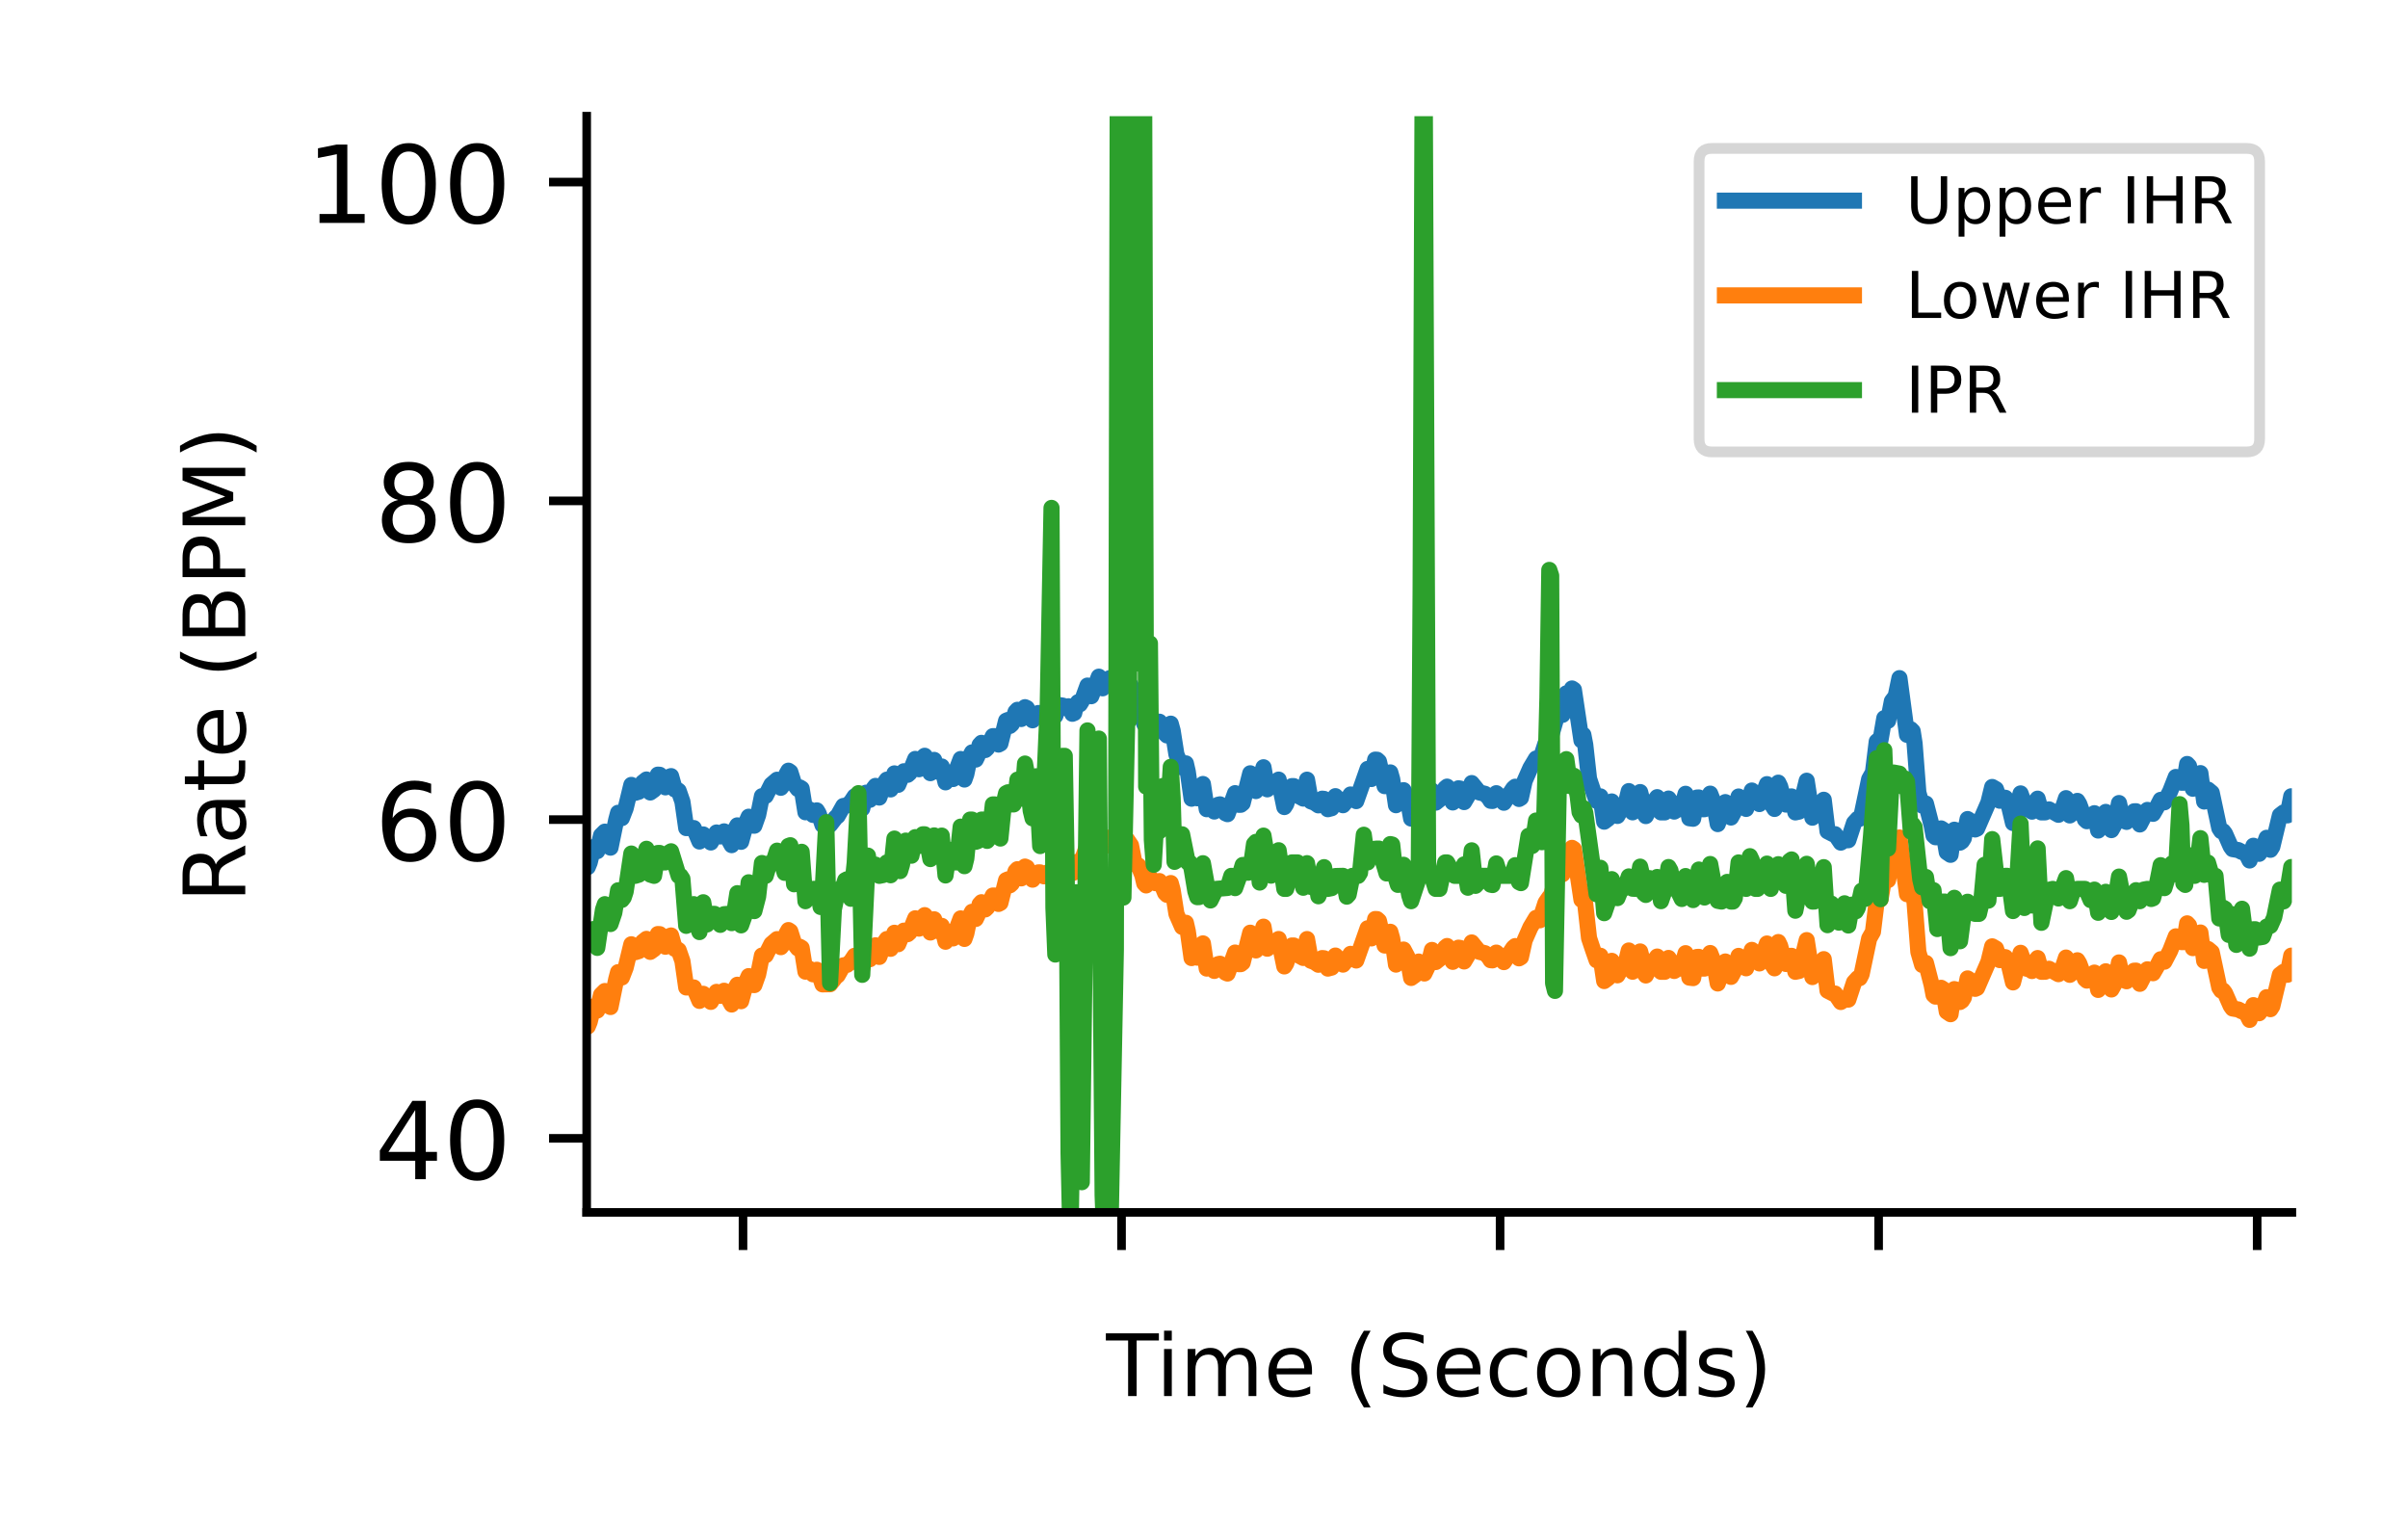<?xml version="1.0" encoding="utf-8" standalone="no"?>
<!DOCTYPE svg PUBLIC "-//W3C//DTD SVG 1.1//EN"
  "http://www.w3.org/Graphics/SVG/1.1/DTD/svg11.dtd">
<!-- Created with matplotlib (https://matplotlib.org/) -->
<svg height="141.732pt" version="1.1" viewBox="0 0 223.937 141.732" width="223.937pt" xmlns="http://www.w3.org/2000/svg" xmlns:xlink="http://www.w3.org/1999/xlink">
 <defs>
  <style type="text/css">*{stroke-linecap:butt;stroke-linejoin:round;}</style>
 </defs>
 <g id="figure_1">
  <g id="patch_1">
   <path d="M 0 141.732 
L 223.937 141.732 
L 223.937 0 
L 0 0 
z
" style="fill:#ffffff;"/>
  </g>
  <g id="axes_1">
   <g id="patch_2">
    <path d="M 54.56 112.732 
L 213.137 112.732 
L 213.137 10.8 
L 54.56 10.8 
z
" style="fill:#ffffff;"/>
   </g>
   <g id="matplotlib.axis_1">
    <g id="xtick_1">
     <g id="line2d_1">
      <defs>
       <path d="M 0 0 
L 0 3.5 
" id="ma3113c65f6" style="stroke:#000000;stroke-width:0.8;"/>
      </defs>
      <g>
       <use style="stroke:#000000;stroke-width:0.8;" x="69.097" xlink:href="#ma3113c65f6" y="112.732"/>
      </g>
     </g>
    </g>
    <g id="xtick_2">
     <g id="line2d_2">
      <g>
       <use style="stroke:#000000;stroke-width:0.8;" x="104.3" xlink:href="#ma3113c65f6" y="112.732"/>
      </g>
     </g>
    </g>
    <g id="xtick_3">
     <g id="line2d_3">
      <g>
       <use style="stroke:#000000;stroke-width:0.8;" x="139.504" xlink:href="#ma3113c65f6" y="112.732"/>
      </g>
     </g>
    </g>
    <g id="xtick_4">
     <g id="line2d_4">
      <g>
       <use style="stroke:#000000;stroke-width:0.8;" x="174.707" xlink:href="#ma3113c65f6" y="112.732"/>
      </g>
     </g>
    </g>
    <g id="xtick_5">
     <g id="line2d_5">
      <g>
       <use style="stroke:#000000;stroke-width:0.8;" x="209.91" xlink:href="#ma3113c65f6" y="112.732"/>
      </g>
     </g>
    </g>
    <g id="text_1">
     <!-- Time (Seconds) -->
     <g transform="translate(102.864 129.811)scale(0.08 -0.08)">
      <defs>
       <path d="M -0.297 72.906 
L 61.375 72.906 
L 61.375 64.594 
L 35.5 64.594 
L 35.5 0 
L 25.594 0 
L 25.594 64.594 
L -0.297 64.594 
z
" id="DejaVuSans-84"/>
       <path d="M 9.422 54.688 
L 18.406 54.688 
L 18.406 0 
L 9.422 0 
z
M 9.422 75.984 
L 18.406 75.984 
L 18.406 64.594 
L 9.422 64.594 
z
" id="DejaVuSans-105"/>
       <path d="M 52 44.188 
Q 55.375 50.25 60.062 53.125 
Q 64.75 56 71.094 56 
Q 79.641 56 84.281 50.016 
Q 88.922 44.047 88.922 33.016 
L 88.922 0 
L 79.891 0 
L 79.891 32.719 
Q 79.891 40.578 77.094 44.375 
Q 74.312 48.188 68.609 48.188 
Q 61.625 48.188 57.562 43.547 
Q 53.516 38.922 53.516 30.906 
L 53.516 0 
L 44.484 0 
L 44.484 32.719 
Q 44.484 40.625 41.703 44.406 
Q 38.922 48.188 33.109 48.188 
Q 26.219 48.188 22.156 43.531 
Q 18.109 38.875 18.109 30.906 
L 18.109 0 
L 9.078 0 
L 9.078 54.688 
L 18.109 54.688 
L 18.109 46.188 
Q 21.188 51.219 25.484 53.609 
Q 29.781 56 35.688 56 
Q 41.656 56 45.828 52.969 
Q 50 49.953 52 44.188 
z
" id="DejaVuSans-109"/>
       <path d="M 56.203 29.594 
L 56.203 25.203 
L 14.891 25.203 
Q 15.484 15.922 20.484 11.062 
Q 25.484 6.203 34.422 6.203 
Q 39.594 6.203 44.453 7.469 
Q 49.312 8.734 54.109 11.281 
L 54.109 2.781 
Q 49.266 0.734 44.188 -0.344 
Q 39.109 -1.422 33.891 -1.422 
Q 20.797 -1.422 13.156 6.188 
Q 5.516 13.812 5.516 26.812 
Q 5.516 40.234 12.766 48.109 
Q 20.016 56 32.328 56 
Q 43.359 56 49.781 48.891 
Q 56.203 41.797 56.203 29.594 
z
M 47.219 32.234 
Q 47.125 39.594 43.094 43.984 
Q 39.062 48.391 32.422 48.391 
Q 24.906 48.391 20.391 44.141 
Q 15.875 39.891 15.188 32.172 
z
" id="DejaVuSans-101"/>
       <path id="DejaVuSans-32"/>
       <path d="M 31 75.875 
Q 24.469 64.656 21.281 53.656 
Q 18.109 42.672 18.109 31.391 
Q 18.109 20.125 21.312 9.062 
Q 24.516 -2 31 -13.188 
L 23.188 -13.188 
Q 15.875 -1.703 12.234 9.375 
Q 8.594 20.453 8.594 31.391 
Q 8.594 42.281 12.203 53.312 
Q 15.828 64.359 23.188 75.875 
z
" id="DejaVuSans-40"/>
       <path d="M 53.516 70.516 
L 53.516 60.891 
Q 47.906 63.578 42.922 64.891 
Q 37.938 66.219 33.297 66.219 
Q 25.25 66.219 20.875 63.094 
Q 16.5 59.969 16.5 54.203 
Q 16.5 49.359 19.406 46.891 
Q 22.312 44.438 30.422 42.922 
L 36.375 41.703 
Q 47.406 39.594 52.656 34.297 
Q 57.906 29 57.906 20.125 
Q 57.906 9.516 50.797 4.047 
Q 43.703 -1.422 29.984 -1.422 
Q 24.812 -1.422 18.969 -0.25 
Q 13.141 0.922 6.891 3.219 
L 6.891 13.375 
Q 12.891 10.016 18.656 8.297 
Q 24.422 6.594 29.984 6.594 
Q 38.422 6.594 43.016 9.906 
Q 47.609 13.234 47.609 19.391 
Q 47.609 24.75 44.312 27.781 
Q 41.016 30.812 33.5 32.328 
L 27.484 33.5 
Q 16.453 35.688 11.516 40.375 
Q 6.594 45.062 6.594 53.422 
Q 6.594 63.094 13.406 68.656 
Q 20.219 74.219 32.172 74.219 
Q 37.312 74.219 42.625 73.281 
Q 47.953 72.359 53.516 70.516 
z
" id="DejaVuSans-83"/>
       <path d="M 48.781 52.594 
L 48.781 44.188 
Q 44.969 46.297 41.141 47.344 
Q 37.312 48.391 33.406 48.391 
Q 24.656 48.391 19.812 42.844 
Q 14.984 37.312 14.984 27.297 
Q 14.984 17.281 19.812 11.734 
Q 24.656 6.203 33.406 6.203 
Q 37.312 6.203 41.141 7.25 
Q 44.969 8.297 48.781 10.406 
L 48.781 2.094 
Q 45.016 0.344 40.984 -0.531 
Q 36.969 -1.422 32.422 -1.422 
Q 20.062 -1.422 12.781 6.344 
Q 5.516 14.109 5.516 27.297 
Q 5.516 40.672 12.859 48.328 
Q 20.219 56 33.016 56 
Q 37.156 56 41.109 55.141 
Q 45.062 54.297 48.781 52.594 
z
" id="DejaVuSans-99"/>
       <path d="M 30.609 48.391 
Q 23.391 48.391 19.188 42.75 
Q 14.984 37.109 14.984 27.297 
Q 14.984 17.484 19.156 11.844 
Q 23.344 6.203 30.609 6.203 
Q 37.797 6.203 41.984 11.859 
Q 46.188 17.531 46.188 27.297 
Q 46.188 37.016 41.984 42.703 
Q 37.797 48.391 30.609 48.391 
z
M 30.609 56 
Q 42.328 56 49.016 48.375 
Q 55.719 40.766 55.719 27.297 
Q 55.719 13.875 49.016 6.219 
Q 42.328 -1.422 30.609 -1.422 
Q 18.844 -1.422 12.172 6.219 
Q 5.516 13.875 5.516 27.297 
Q 5.516 40.766 12.172 48.375 
Q 18.844 56 30.609 56 
z
" id="DejaVuSans-111"/>
       <path d="M 54.891 33.016 
L 54.891 0 
L 45.906 0 
L 45.906 32.719 
Q 45.906 40.484 42.875 44.328 
Q 39.844 48.188 33.797 48.188 
Q 26.516 48.188 22.312 43.547 
Q 18.109 38.922 18.109 30.906 
L 18.109 0 
L 9.078 0 
L 9.078 54.688 
L 18.109 54.688 
L 18.109 46.188 
Q 21.344 51.125 25.703 53.562 
Q 30.078 56 35.797 56 
Q 45.219 56 50.047 50.172 
Q 54.891 44.344 54.891 33.016 
z
" id="DejaVuSans-110"/>
       <path d="M 45.406 46.391 
L 45.406 75.984 
L 54.391 75.984 
L 54.391 0 
L 45.406 0 
L 45.406 8.203 
Q 42.578 3.328 38.25 0.953 
Q 33.938 -1.422 27.875 -1.422 
Q 17.969 -1.422 11.734 6.484 
Q 5.516 14.406 5.516 27.297 
Q 5.516 40.188 11.734 48.094 
Q 17.969 56 27.875 56 
Q 33.938 56 38.25 53.625 
Q 42.578 51.266 45.406 46.391 
z
M 14.797 27.297 
Q 14.797 17.391 18.875 11.75 
Q 22.953 6.109 30.078 6.109 
Q 37.203 6.109 41.297 11.75 
Q 45.406 17.391 45.406 27.297 
Q 45.406 37.203 41.297 42.844 
Q 37.203 48.484 30.078 48.484 
Q 22.953 48.484 18.875 42.844 
Q 14.797 37.203 14.797 27.297 
z
" id="DejaVuSans-100"/>
       <path d="M 44.281 53.078 
L 44.281 44.578 
Q 40.484 46.531 36.375 47.5 
Q 32.281 48.484 27.875 48.484 
Q 21.188 48.484 17.844 46.438 
Q 14.5 44.391 14.5 40.281 
Q 14.5 37.156 16.891 35.375 
Q 19.281 33.594 26.516 31.984 
L 29.594 31.297 
Q 39.156 29.25 43.188 25.516 
Q 47.219 21.781 47.219 15.094 
Q 47.219 7.469 41.188 3.016 
Q 35.156 -1.422 24.609 -1.422 
Q 20.219 -1.422 15.453 -0.562 
Q 10.688 0.297 5.422 2 
L 5.422 11.281 
Q 10.406 8.688 15.234 7.391 
Q 20.062 6.109 24.812 6.109 
Q 31.156 6.109 34.562 8.281 
Q 37.984 10.453 37.984 14.406 
Q 37.984 18.062 35.516 20.016 
Q 33.062 21.969 24.703 23.781 
L 21.578 24.516 
Q 13.234 26.266 9.516 29.906 
Q 5.812 33.547 5.812 39.891 
Q 5.812 47.609 11.281 51.797 
Q 16.75 56 26.812 56 
Q 31.781 56 36.172 55.266 
Q 40.578 54.547 44.281 53.078 
z
" id="DejaVuSans-115"/>
       <path d="M 8.016 75.875 
L 15.828 75.875 
Q 23.141 64.359 26.781 53.312 
Q 30.422 42.281 30.422 31.391 
Q 30.422 20.453 26.781 9.375 
Q 23.141 -1.703 15.828 -13.188 
L 8.016 -13.188 
Q 14.5 -2 17.703 9.062 
Q 20.906 20.125 20.906 31.391 
Q 20.906 42.672 17.703 53.656 
Q 14.5 64.656 8.016 75.875 
z
" id="DejaVuSans-41"/>
      </defs>
      <use xlink:href="#DejaVuSans-84"/>
      <use x="57.959" xlink:href="#DejaVuSans-105"/>
      <use x="85.742" xlink:href="#DejaVuSans-109"/>
      <use x="183.154" xlink:href="#DejaVuSans-101"/>
      <use x="244.678" xlink:href="#DejaVuSans-32"/>
      <use x="276.465" xlink:href="#DejaVuSans-40"/>
      <use x="315.479" xlink:href="#DejaVuSans-83"/>
      <use x="378.955" xlink:href="#DejaVuSans-101"/>
      <use x="440.479" xlink:href="#DejaVuSans-99"/>
      <use x="495.459" xlink:href="#DejaVuSans-111"/>
      <use x="556.641" xlink:href="#DejaVuSans-110"/>
      <use x="620.02" xlink:href="#DejaVuSans-100"/>
      <use x="683.496" xlink:href="#DejaVuSans-115"/>
      <use x="735.596" xlink:href="#DejaVuSans-41"/>
     </g>
    </g>
   </g>
   <g id="matplotlib.axis_2">
    <g id="ytick_1">
     <g id="line2d_6">
      <defs>
       <path d="M 0 0 
L -3.5 0 
" id="mdcad3c0d2d" style="stroke:#000000;stroke-width:0.8;"/>
      </defs>
      <g>
       <use style="stroke:#000000;stroke-width:0.8;" x="54.56" xlink:href="#mdcad3c0d2d" y="105.849"/>
      </g>
     </g>
     <g id="text_2">
      <!-- 40 -->
      <g transform="translate(34.835 109.648)scale(0.1 -0.1)">
       <defs>
        <path d="M 37.797 64.312 
L 12.891 25.391 
L 37.797 25.391 
z
M 35.203 72.906 
L 47.609 72.906 
L 47.609 25.391 
L 58.016 25.391 
L 58.016 17.188 
L 47.609 17.188 
L 47.609 0 
L 37.797 0 
L 37.797 17.188 
L 4.891 17.188 
L 4.891 26.703 
z
" id="DejaVuSans-52"/>
        <path d="M 31.781 66.406 
Q 24.172 66.406 20.328 58.906 
Q 16.5 51.422 16.5 36.375 
Q 16.5 21.391 20.328 13.891 
Q 24.172 6.391 31.781 6.391 
Q 39.453 6.391 43.281 13.891 
Q 47.125 21.391 47.125 36.375 
Q 47.125 51.422 43.281 58.906 
Q 39.453 66.406 31.781 66.406 
z
M 31.781 74.219 
Q 44.047 74.219 50.516 64.516 
Q 56.984 54.828 56.984 36.375 
Q 56.984 17.969 50.516 8.266 
Q 44.047 -1.422 31.781 -1.422 
Q 19.531 -1.422 13.062 8.266 
Q 6.594 17.969 6.594 36.375 
Q 6.594 54.828 13.062 64.516 
Q 19.531 74.219 31.781 74.219 
z
" id="DejaVuSans-48"/>
       </defs>
       <use xlink:href="#DejaVuSans-52"/>
       <use x="63.623" xlink:href="#DejaVuSans-48"/>
      </g>
     </g>
    </g>
    <g id="ytick_2">
     <g id="line2d_7">
      <g>
       <use style="stroke:#000000;stroke-width:0.8;" x="54.56" xlink:href="#mdcad3c0d2d" y="76.209"/>
      </g>
     </g>
     <g id="text_3">
      <!-- 60 -->
      <g transform="translate(34.835 80.009)scale(0.1 -0.1)">
       <defs>
        <path d="M 33.016 40.375 
Q 26.375 40.375 22.484 35.828 
Q 18.609 31.297 18.609 23.391 
Q 18.609 15.531 22.484 10.953 
Q 26.375 6.391 33.016 6.391 
Q 39.656 6.391 43.531 10.953 
Q 47.406 15.531 47.406 23.391 
Q 47.406 31.297 43.531 35.828 
Q 39.656 40.375 33.016 40.375 
z
M 52.594 71.297 
L 52.594 62.312 
Q 48.875 64.062 45.094 64.984 
Q 41.312 65.922 37.594 65.922 
Q 27.828 65.922 22.672 59.328 
Q 17.531 52.734 16.797 39.406 
Q 19.672 43.656 24.016 45.922 
Q 28.375 48.188 33.594 48.188 
Q 44.578 48.188 50.953 41.516 
Q 57.328 34.859 57.328 23.391 
Q 57.328 12.156 50.688 5.359 
Q 44.047 -1.422 33.016 -1.422 
Q 20.359 -1.422 13.672 8.266 
Q 6.984 17.969 6.984 36.375 
Q 6.984 53.656 15.188 63.938 
Q 23.391 74.219 37.203 74.219 
Q 40.922 74.219 44.703 73.484 
Q 48.484 72.75 52.594 71.297 
z
" id="DejaVuSans-54"/>
       </defs>
       <use xlink:href="#DejaVuSans-54"/>
       <use x="63.623" xlink:href="#DejaVuSans-48"/>
      </g>
     </g>
    </g>
    <g id="ytick_3">
     <g id="line2d_8">
      <g>
       <use style="stroke:#000000;stroke-width:0.8;" x="54.56" xlink:href="#mdcad3c0d2d" y="46.57"/>
      </g>
     </g>
     <g id="text_4">
      <!-- 80 -->
      <g transform="translate(34.835 50.369)scale(0.1 -0.1)">
       <defs>
        <path d="M 31.781 34.625 
Q 24.75 34.625 20.719 30.859 
Q 16.703 27.094 16.703 20.516 
Q 16.703 13.922 20.719 10.156 
Q 24.75 6.391 31.781 6.391 
Q 38.812 6.391 42.859 10.172 
Q 46.922 13.969 46.922 20.516 
Q 46.922 27.094 42.891 30.859 
Q 38.875 34.625 31.781 34.625 
z
M 21.922 38.812 
Q 15.578 40.375 12.031 44.719 
Q 8.5 49.078 8.5 55.328 
Q 8.5 64.062 14.719 69.141 
Q 20.953 74.219 31.781 74.219 
Q 42.672 74.219 48.875 69.141 
Q 55.078 64.062 55.078 55.328 
Q 55.078 49.078 51.531 44.719 
Q 48 40.375 41.703 38.812 
Q 48.828 37.156 52.797 32.312 
Q 56.781 27.484 56.781 20.516 
Q 56.781 9.906 50.312 4.234 
Q 43.844 -1.422 31.781 -1.422 
Q 19.734 -1.422 13.25 4.234 
Q 6.781 9.906 6.781 20.516 
Q 6.781 27.484 10.781 32.312 
Q 14.797 37.156 21.922 38.812 
z
M 18.312 54.391 
Q 18.312 48.734 21.844 45.562 
Q 25.391 42.391 31.781 42.391 
Q 38.141 42.391 41.719 45.562 
Q 45.312 48.734 45.312 54.391 
Q 45.312 60.062 41.719 63.234 
Q 38.141 66.406 31.781 66.406 
Q 25.391 66.406 21.844 63.234 
Q 18.312 60.062 18.312 54.391 
z
" id="DejaVuSans-56"/>
       </defs>
       <use xlink:href="#DejaVuSans-56"/>
       <use x="63.623" xlink:href="#DejaVuSans-48"/>
      </g>
     </g>
    </g>
    <g id="ytick_4">
     <g id="line2d_9">
      <g>
       <use style="stroke:#000000;stroke-width:0.8;" x="54.56" xlink:href="#mdcad3c0d2d" y="16.93"/>
      </g>
     </g>
     <g id="text_5">
      <!-- 100 -->
      <g transform="translate(28.473 20.73)scale(0.1 -0.1)">
       <defs>
        <path d="M 12.406 8.297 
L 28.516 8.297 
L 28.516 63.922 
L 10.984 60.406 
L 10.984 69.391 
L 28.422 72.906 
L 38.281 72.906 
L 38.281 8.297 
L 54.391 8.297 
L 54.391 0 
L 12.406 0 
z
" id="DejaVuSans-49"/>
       </defs>
       <use xlink:href="#DejaVuSans-49"/>
       <use x="63.623" xlink:href="#DejaVuSans-48"/>
       <use x="127.246" xlink:href="#DejaVuSans-48"/>
      </g>
     </g>
    </g>
    <g id="text_6">
     <!-- Rate (BPM) -->
     <g transform="translate(22.809 83.936)rotate(-90)scale(0.08 -0.08)">
      <defs>
       <path d="M 44.391 34.188 
Q 47.562 33.109 50.562 29.594 
Q 53.562 26.078 56.594 19.922 
L 66.609 0 
L 56 0 
L 46.688 18.703 
Q 43.062 26.031 39.672 28.422 
Q 36.281 30.812 30.422 30.812 
L 19.672 30.812 
L 19.672 0 
L 9.812 0 
L 9.812 72.906 
L 32.078 72.906 
Q 44.578 72.906 50.734 67.672 
Q 56.891 62.453 56.891 51.906 
Q 56.891 45.016 53.688 40.469 
Q 50.484 35.938 44.391 34.188 
z
M 19.672 64.797 
L 19.672 38.922 
L 32.078 38.922 
Q 39.203 38.922 42.844 42.219 
Q 46.484 45.516 46.484 51.906 
Q 46.484 58.297 42.844 61.547 
Q 39.203 64.797 32.078 64.797 
z
" id="DejaVuSans-82"/>
       <path d="M 34.281 27.484 
Q 23.391 27.484 19.188 25 
Q 14.984 22.516 14.984 16.5 
Q 14.984 11.719 18.141 8.906 
Q 21.297 6.109 26.703 6.109 
Q 34.188 6.109 38.703 11.406 
Q 43.219 16.703 43.219 25.484 
L 43.219 27.484 
z
M 52.203 31.203 
L 52.203 0 
L 43.219 0 
L 43.219 8.297 
Q 40.141 3.328 35.547 0.953 
Q 30.953 -1.422 24.312 -1.422 
Q 15.922 -1.422 10.953 3.297 
Q 6 8.016 6 15.922 
Q 6 25.141 12.172 29.828 
Q 18.359 34.516 30.609 34.516 
L 43.219 34.516 
L 43.219 35.406 
Q 43.219 41.609 39.141 45 
Q 35.062 48.391 27.688 48.391 
Q 23 48.391 18.547 47.266 
Q 14.109 46.141 10.016 43.891 
L 10.016 52.203 
Q 14.938 54.109 19.578 55.047 
Q 24.219 56 28.609 56 
Q 40.484 56 46.344 49.844 
Q 52.203 43.703 52.203 31.203 
z
" id="DejaVuSans-97"/>
       <path d="M 18.312 70.219 
L 18.312 54.688 
L 36.812 54.688 
L 36.812 47.703 
L 18.312 47.703 
L 18.312 18.016 
Q 18.312 11.328 20.141 9.422 
Q 21.969 7.516 27.594 7.516 
L 36.812 7.516 
L 36.812 0 
L 27.594 0 
Q 17.188 0 13.234 3.875 
Q 9.281 7.766 9.281 18.016 
L 9.281 47.703 
L 2.688 47.703 
L 2.688 54.688 
L 9.281 54.688 
L 9.281 70.219 
z
" id="DejaVuSans-116"/>
       <path d="M 19.672 34.812 
L 19.672 8.109 
L 35.5 8.109 
Q 43.453 8.109 47.281 11.406 
Q 51.125 14.703 51.125 21.484 
Q 51.125 28.328 47.281 31.562 
Q 43.453 34.812 35.5 34.812 
z
M 19.672 64.797 
L 19.672 42.828 
L 34.281 42.828 
Q 41.5 42.828 45.031 45.531 
Q 48.578 48.25 48.578 53.812 
Q 48.578 59.328 45.031 62.062 
Q 41.5 64.797 34.281 64.797 
z
M 9.812 72.906 
L 35.016 72.906 
Q 46.297 72.906 52.391 68.219 
Q 58.5 63.531 58.5 54.891 
Q 58.5 48.188 55.375 44.234 
Q 52.25 40.281 46.188 39.312 
Q 53.469 37.75 57.5 32.781 
Q 61.531 27.828 61.531 20.406 
Q 61.531 10.641 54.891 5.312 
Q 48.25 0 35.984 0 
L 9.812 0 
z
" id="DejaVuSans-66"/>
       <path d="M 19.672 64.797 
L 19.672 37.406 
L 32.078 37.406 
Q 38.969 37.406 42.719 40.969 
Q 46.484 44.531 46.484 51.125 
Q 46.484 57.672 42.719 61.234 
Q 38.969 64.797 32.078 64.797 
z
M 9.812 72.906 
L 32.078 72.906 
Q 44.344 72.906 50.609 67.359 
Q 56.891 61.812 56.891 51.125 
Q 56.891 40.328 50.609 34.812 
Q 44.344 29.297 32.078 29.297 
L 19.672 29.297 
L 19.672 0 
L 9.812 0 
z
" id="DejaVuSans-80"/>
       <path d="M 9.812 72.906 
L 24.516 72.906 
L 43.109 23.297 
L 61.812 72.906 
L 76.516 72.906 
L 76.516 0 
L 66.891 0 
L 66.891 64.016 
L 48.094 14.016 
L 38.188 14.016 
L 19.391 64.016 
L 19.391 0 
L 9.812 0 
z
" id="DejaVuSans-77"/>
      </defs>
      <use xlink:href="#DejaVuSans-82"/>
      <use x="67.232" xlink:href="#DejaVuSans-97"/>
      <use x="128.512" xlink:href="#DejaVuSans-116"/>
      <use x="167.721" xlink:href="#DejaVuSans-101"/>
      <use x="229.244" xlink:href="#DejaVuSans-32"/>
      <use x="261.031" xlink:href="#DejaVuSans-40"/>
      <use x="300.045" xlink:href="#DejaVuSans-66"/>
      <use x="368.648" xlink:href="#DejaVuSans-80"/>
      <use x="428.951" xlink:href="#DejaVuSans-77"/>
      <use x="515.23" xlink:href="#DejaVuSans-41"/>
     </g>
    </g>
   </g>
   <g id="line2d_10">
    <path clip-path="url(#pb27ac8f06e)" d="M 54.487 80.044 
L 54.663 80.625 
L 54.839 80.195 
L 55.191 78.766 
L 55.544 79.144 
L 55.896 77.68 
L 56.248 77.331 
L 56.424 77.832 
L 56.6 78.71 
L 56.776 78.817 
L 57.304 76.238 
L 57.48 75.577 
L 57.832 76.07 
L 58.184 75.16 
L 58.712 72.984 
L 59.064 73.721 
L 59.416 73.614 
L 59.768 72.762 
L 60.12 72.482 
L 60.472 73.688 
L 60.824 73.435 
L 61.176 72.031 
L 61.352 72.043 
L 61.704 72.757 
L 61.88 73.211 
L 62.056 72.986 
L 62.232 72.232 
L 62.408 72.167 
L 62.76 73.41 
L 62.936 73.41 
L 63.112 73.53 
L 63.464 74.541 
L 63.816 76.998 
L 64.52 76.998 
L 65.048 78.246 
L 65.4 77.589 
L 65.929 78.087 
L 66.105 78.337 
L 66.633 77.408 
L 66.985 77.776 
L 67.337 77.304 
L 68.041 78.583 
L 68.217 78.068 
L 68.393 77.064 
L 68.569 76.747 
L 68.921 78.274 
L 69.449 76.34 
L 69.625 75.942 
L 69.801 76.229 
L 69.977 76.764 
L 70.153 76.776 
L 70.505 75.783 
L 70.857 74.03 
L 71.209 74.006 
L 71.737 72.957 
L 72.265 72.503 
L 72.617 73.25 
L 72.793 73.02 
L 73.145 71.974 
L 73.321 71.662 
L 73.497 71.782 
L 73.849 72.901 
L 74.201 73.365 
L 74.377 73.216 
L 74.553 73.324 
L 74.905 75.528 
L 75.257 75.252 
L 75.609 75.774 
L 75.961 75.352 
L 76.138 75.652 
L 76.49 76.71 
L 77.194 76.696 
L 77.722 76.014 
L 77.898 75.879 
L 78.426 74.943 
L 78.778 74.892 
L 79.13 74.581 
L 79.482 74.05 
L 80.186 75.188 
L 80.538 73.709 
L 80.714 73.788 
L 80.89 74.372 
L 81.066 74.172 
L 81.242 73.304 
L 81.418 73.077 
L 81.77 74.159 
L 82.298 72.743 
L 82.474 72.495 
L 82.826 73.403 
L 83.178 71.914 
L 83.53 72.976 
L 84.058 71.715 
L 84.234 72.029 
L 84.41 72.043 
L 84.586 71.887 
L 85.114 70.568 
L 85.29 71.381 
L 85.466 71.526 
L 85.818 70.439 
L 85.994 70.274 
L 86.17 70.509 
L 86.523 71.89 
L 86.875 70.659 
L 87.227 71.755 
L 87.579 71.27 
L 87.931 72.745 
L 88.283 71.826 
L 88.635 72.436 
L 89.339 70.576 
L 89.691 72.484 
L 89.867 71.982 
L 90.219 70.291 
L 90.395 69.961 
L 90.571 70.129 
L 90.747 70.626 
L 90.923 70.261 
L 91.099 69.266 
L 91.275 69.073 
L 91.451 69.588 
L 91.627 69.74 
L 91.803 69.572 
L 92.331 68.451 
L 92.507 68.451 
L 92.683 68.711 
L 92.859 69.232 
L 93.035 69.139 
L 93.563 67.021 
L 93.739 66.946 
L 93.915 67.499 
L 94.091 67.339 
L 94.443 66.19 
L 94.619 66.001 
L 94.795 66.289 
L 94.971 66.856 
L 95.147 66.507 
L 95.323 65.758 
L 95.499 65.841 
L 96.027 66.975 
L 96.555 66.3 
L 96.732 66.3 
L 97.084 66.664 
L 97.436 66.3 
L 97.788 66.32 
L 98.14 66.572 
L 98.492 65.559 
L 98.844 65.614 
L 99.196 65.864 
L 99.372 65.672 
L 99.548 65.797 
L 99.724 66.37 
L 99.9 66.298 
L 100.076 65.54 
L 100.252 65.288 
L 100.428 65.483 
L 100.604 65.202 
L 101.132 63.747 
L 101.484 64.736 
L 102.188 62.92 
L 102.54 64.001 
L 102.892 63.529 
L 103.068 63.114 
L 103.244 63.045 
L 103.596 63.655 
L 103.772 63.655 
L 104.124 62.277 
L 104.3 62.719 
L 104.476 63.569 
L 104.828 63.267 
L 105.18 63.781 
L 105.532 65.559 
L 105.708 65.559 
L 105.884 65.676 
L 106.236 66.578 
L 106.412 67.321 
L 106.588 67.51 
L 106.941 66.75 
L 107.469 67.303 
L 107.645 67.289 
L 107.821 67.107 
L 107.997 67.34 
L 108.349 68.207 
L 108.525 68.384 
L 108.701 68.004 
L 108.877 67.29 
L 109.053 67.932 
L 109.405 70.164 
L 109.933 71.366 
L 110.109 71.302 
L 110.285 70.983 
L 110.461 71.758 
L 110.813 74.266 
L 111.165 74.082 
L 111.341 74.226 
L 111.517 74.166 
L 111.869 72.9 
L 112.221 75.242 
L 112.573 74.964 
L 112.925 75.458 
L 113.101 75.248 
L 113.277 74.832 
L 113.453 74.792 
L 113.981 75.628 
L 114.157 75.703 
L 114.861 73.751 
L 115.213 74.835 
L 115.389 74.829 
L 115.565 74.688 
L 116.269 71.905 
L 116.445 72.228 
L 116.797 73.555 
L 117.149 72.582 
L 117.502 71.345 
L 117.854 73.394 
L 118.91 72.492 
L 119.438 75.042 
L 119.614 74.763 
L 120.142 73.097 
L 120.318 73.097 
L 120.494 73.239 
L 120.846 74.061 
L 121.198 74.254 
L 121.55 72.497 
L 121.902 74.51 
L 122.254 74.641 
L 122.606 74.886 
L 122.782 74.691 
L 122.958 74.266 
L 123.134 74.284 
L 123.486 75.243 
L 123.838 75.151 
L 124.19 74.031 
L 124.718 74.587 
L 124.894 74.872 
L 125.246 74.449 
L 125.598 73.874 
L 125.774 73.925 
L 125.95 74.359 
L 126.126 74.49 
L 126.654 73.001 
L 127.182 71.498 
L 127.534 72.437 
L 127.887 70.635 
L 128.063 70.643 
L 128.239 70.806 
L 128.767 73.097 
L 128.943 73.097 
L 129.295 71.822 
L 129.471 72.448 
L 129.823 74.871 
L 129.999 74.731 
L 130.175 74.434 
L 130.527 73.474 
L 130.879 74.138 
L 131.231 76.114 
L 131.583 75.862 
L 131.935 74.59 
L 132.111 74.781 
L 132.287 75.485 
L 132.463 75.7 
L 132.815 74.964 
L 133.167 73.51 
L 133.519 74.632 
L 133.871 74.348 
L 134.399 73.293 
L 134.575 73.144 
L 135.103 74.614 
L 135.455 73.594 
L 135.631 73.299 
L 135.807 73.326 
L 136.159 74.581 
L 136.511 73.989 
L 136.863 72.813 
L 137.567 73.683 
L 138.096 73.812 
L 138.448 74.176 
L 138.624 74.463 
L 138.8 74.476 
L 139.152 73.756 
L 139.504 74.066 
L 139.856 74.641 
L 140.736 73.301 
L 140.912 73.152 
L 141.088 73.556 
L 141.264 74.291 
L 141.44 74.186 
L 141.792 72.605 
L 142.32 71.413 
L 142.848 70.53 
L 143.2 70.753 
L 143.728 69.12 
L 144.08 68.614 
L 144.256 68.406 
L 144.96 65.973 
L 145.312 66.468 
L 145.664 64.47 
L 145.84 64.67 
L 146.016 64.619 
L 146.192 64.017 
L 146.368 64.135 
L 147.072 68.848 
L 147.248 68.327 
L 147.424 69.245 
L 147.776 72.408 
L 148.129 73.464 
L 148.481 74.47 
L 148.657 74.04 
L 148.833 74.05 
L 149.185 76.402 
L 149.537 76.136 
L 149.889 74.523 
L 150.065 74.987 
L 150.241 75.827 
L 150.417 75.869 
L 150.769 75.243 
L 150.945 75.243 
L 151.121 74.984 
L 151.473 73.56 
L 151.825 75.535 
L 152.177 75.26 
L 152.529 73.649 
L 152.705 74.337 
L 152.881 75.626 
L 153.057 75.882 
L 153.585 74.844 
L 154.113 74.124 
L 154.465 75.541 
L 154.817 75.541 
L 155.169 74.254 
L 155.345 74.513 
L 155.521 75.224 
L 155.697 75.464 
L 156.049 75.243 
L 156.225 75.243 
L 156.401 75.077 
L 156.753 73.81 
L 157.105 76.085 
L 157.457 76.13 
L 157.809 74.161 
L 157.985 74.153 
L 158.337 75.243 
L 158.514 75.243 
L 158.69 75.011 
L 159.042 73.796 
L 159.394 74.694 
L 159.746 76.627 
L 160.274 75.141 
L 160.45 74.584 
L 160.626 74.803 
L 160.978 76.016 
L 161.33 75.371 
L 161.682 74.063 
L 162.21 75.076 
L 162.386 75.216 
L 162.914 73.506 
L 163.09 73.653 
L 163.618 74.764 
L 164.322 72.913 
L 164.674 74.656 
L 165.026 75.219 
L 165.378 72.775 
L 165.554 73.143 
L 165.906 74.528 
L 166.082 74.812 
L 166.258 74.636 
L 166.434 74.068 
L 166.61 74.057 
L 166.962 75.541 
L 167.314 75.464 
L 168.018 72.595 
L 168.546 76.031 
L 169.075 75.625 
L 169.251 75.273 
L 169.427 74.575 
L 169.603 74.365 
L 169.955 77.295 
L 170.483 77.566 
L 170.659 77.566 
L 171.187 78.349 
L 171.539 78.127 
L 171.891 78.127 
L 172.419 76.516 
L 172.771 76.13 
L 172.947 76.13 
L 173.123 75.783 
L 173.827 72.446 
L 174.179 71.829 
L 174.531 68.948 
L 174.707 68.799 
L 174.883 68.799 
L 175.235 66.774 
L 175.411 66.832 
L 175.587 67.018 
L 175.939 65.2 
L 176.291 64.744 
L 176.643 63.055 
L 177.347 68.326 
L 177.699 67.809 
L 177.875 67.989 
L 178.051 69.124 
L 178.403 73.7 
L 178.755 74.902 
L 179.108 74.719 
L 179.636 76.762 
L 179.812 77.688 
L 179.988 77.847 
L 180.164 77.847 
L 180.516 77.029 
L 180.692 77.14 
L 181.044 79.246 
L 181.396 79.484 
L 181.748 77.15 
L 181.924 77.205 
L 182.276 78.349 
L 182.452 78.225 
L 182.628 77.945 
L 182.98 76.158 
L 183.332 76.393 
L 183.684 77.126 
L 183.86 77.048 
L 184.916 74.618 
L 185.268 73.176 
L 185.62 73.379 
L 185.972 74.454 
L 186.148 74.447 
L 186.324 74.161 
L 186.5 74.185 
L 186.676 74.472 
L 186.852 75.041 
L 187.204 76.528 
L 187.908 73.776 
L 188.436 75.243 
L 188.788 75.332 
L 188.964 75.47 
L 189.14 75.197 
L 189.316 74.499 
L 189.493 74.263 
L 189.845 75.541 
L 190.197 75.535 
L 190.549 75.26 
L 191.429 75.761 
L 191.605 75.625 
L 191.781 75.273 
L 192.133 74.216 
L 192.485 75.823 
L 192.837 75.551 
L 193.189 74.471 
L 193.365 74.764 
L 193.893 76.202 
L 194.069 76.36 
L 194.421 76.056 
L 194.773 75.616 
L 195.125 77.226 
L 195.477 76.531 
L 195.829 75.495 
L 196.005 75.745 
L 196.357 77.186 
L 196.709 76.556 
L 197.061 74.67 
L 197.413 76.278 
L 197.765 76.421 
L 198.117 75.982 
L 198.469 75.439 
L 198.645 75.434 
L 198.997 76.661 
L 199.702 75.309 
L 200.23 75.672 
L 200.582 75.062 
L 200.934 74.375 
L 201.286 74.601 
L 201.814 73.591 
L 202.342 72.245 
L 202.518 72.38 
L 202.87 72.781 
L 203.046 72.781 
L 203.222 72.126 
L 203.398 71.038 
L 203.574 71.227 
L 203.926 73.34 
L 204.102 73.192 
L 204.278 72.823 
L 204.454 72.06 
L 204.63 71.887 
L 204.982 74.528 
L 205.334 73.418 
L 205.686 73.713 
L 206.39 77.012 
L 206.566 77.283 
L 206.742 77.283 
L 206.918 77.513 
L 207.446 78.708 
L 207.622 78.953 
L 208.15 79.042 
L 208.502 79.224 
L 208.854 79.302 
L 209.206 80.011 
L 209.558 78.642 
L 209.734 78.727 
L 210.087 79.394 
L 210.439 78.88 
L 210.791 77.901 
L 211.143 79.017 
L 211.319 78.738 
L 212.023 75.812 
L 212.375 75.542 
L 212.727 75.815 
L 213.079 74.041 
L 213.255 74.204 
L 213.255 74.204 
" style="fill:none;stroke:#1f77b4;stroke-linecap:square;stroke-width:1.5;"/>
   </g>
   <g id="line2d_11">
    <path clip-path="url(#pb27ac8f06e)" d="M 54.487 94.863 
L 54.663 95.444 
L 54.839 95.015 
L 55.191 93.586 
L 55.544 93.964 
L 55.896 92.5 
L 56.248 92.15 
L 56.424 92.651 
L 56.6 93.53 
L 56.776 93.637 
L 57.304 91.058 
L 57.48 90.396 
L 57.832 90.89 
L 58.184 89.98 
L 58.712 87.804 
L 59.064 88.541 
L 59.416 88.433 
L 59.768 87.582 
L 60.12 87.301 
L 60.472 88.508 
L 60.824 88.255 
L 61.176 86.851 
L 61.352 86.862 
L 61.704 87.577 
L 61.88 88.031 
L 62.056 87.806 
L 62.232 87.051 
L 62.408 86.987 
L 62.76 88.23 
L 62.936 88.23 
L 63.112 88.35 
L 63.464 89.361 
L 63.816 91.817 
L 64.52 91.817 
L 65.048 93.066 
L 65.4 92.409 
L 65.929 92.907 
L 66.105 93.157 
L 66.633 92.228 
L 66.985 92.596 
L 67.337 92.123 
L 68.041 93.402 
L 68.217 92.887 
L 68.393 91.884 
L 68.569 91.567 
L 68.921 93.094 
L 69.449 91.16 
L 69.625 90.762 
L 69.801 91.049 
L 69.977 91.583 
L 70.153 91.596 
L 70.505 90.603 
L 70.857 88.85 
L 71.209 88.826 
L 71.737 87.777 
L 72.265 87.323 
L 72.617 88.07 
L 72.793 87.84 
L 73.145 86.794 
L 73.321 86.482 
L 73.497 86.601 
L 73.849 87.72 
L 74.201 88.185 
L 74.377 88.036 
L 74.553 88.143 
L 74.905 90.347 
L 75.257 90.072 
L 75.609 90.594 
L 75.961 90.171 
L 76.138 90.472 
L 76.49 91.53 
L 77.194 91.516 
L 77.722 90.834 
L 77.898 90.699 
L 78.426 89.763 
L 78.778 89.712 
L 79.13 89.4 
L 79.482 88.87 
L 80.186 90.008 
L 80.538 88.529 
L 80.714 88.608 
L 80.89 89.192 
L 81.066 88.992 
L 81.242 88.123 
L 81.418 87.897 
L 81.77 88.979 
L 82.298 87.563 
L 82.474 87.314 
L 82.826 88.223 
L 83.178 86.733 
L 83.53 87.796 
L 84.058 86.535 
L 84.234 86.849 
L 84.41 86.862 
L 84.586 86.707 
L 85.114 85.387 
L 85.29 86.201 
L 85.466 86.346 
L 85.818 85.258 
L 85.994 85.094 
L 86.17 85.329 
L 86.523 86.709 
L 86.875 85.479 
L 87.227 86.575 
L 87.579 86.09 
L 87.931 87.565 
L 88.283 86.646 
L 88.635 87.256 
L 89.339 85.396 
L 89.691 87.304 
L 89.867 86.802 
L 90.219 85.111 
L 90.395 84.781 
L 90.571 84.948 
L 90.747 85.446 
L 90.923 85.08 
L 91.099 84.086 
L 91.275 83.893 
L 91.451 84.408 
L 91.627 84.56 
L 91.803 84.391 
L 92.331 83.27 
L 92.507 83.27 
L 92.683 83.531 
L 92.859 84.052 
L 93.035 83.958 
L 93.563 81.841 
L 93.739 81.766 
L 93.915 82.319 
L 94.091 82.159 
L 94.443 81.01 
L 94.619 80.82 
L 94.795 81.109 
L 94.971 81.675 
L 95.147 81.327 
L 95.323 80.578 
L 95.499 80.661 
L 96.027 81.795 
L 96.555 81.119 
L 96.732 81.119 
L 97.084 81.484 
L 97.436 81.119 
L 97.788 81.14 
L 98.14 81.392 
L 98.492 80.379 
L 98.844 80.433 
L 99.196 80.683 
L 99.372 80.492 
L 99.548 80.617 
L 99.724 81.19 
L 99.9 81.118 
L 100.076 80.36 
L 100.252 80.108 
L 100.428 80.303 
L 100.604 80.021 
L 101.132 78.567 
L 101.484 79.556 
L 102.188 77.74 
L 102.54 78.821 
L 102.892 78.349 
L 103.068 77.934 
L 103.244 77.864 
L 103.596 78.475 
L 103.772 78.475 
L 104.124 77.097 
L 104.3 77.539 
L 104.476 78.389 
L 104.828 78.086 
L 105.18 78.601 
L 105.532 80.379 
L 105.708 80.379 
L 105.884 80.496 
L 106.236 81.398 
L 106.412 82.141 
L 106.588 82.33 
L 106.941 81.569 
L 107.469 82.123 
L 107.645 82.109 
L 107.821 81.926 
L 107.997 82.159 
L 108.349 83.027 
L 108.525 83.204 
L 108.701 82.824 
L 108.877 82.11 
L 109.053 82.752 
L 109.405 84.983 
L 109.933 86.186 
L 110.109 86.122 
L 110.285 85.803 
L 110.461 86.577 
L 110.813 89.085 
L 111.165 88.902 
L 111.341 89.046 
L 111.517 88.985 
L 111.869 87.72 
L 112.221 90.061 
L 112.573 89.783 
L 112.925 90.278 
L 113.101 90.068 
L 113.277 89.652 
L 113.453 89.612 
L 113.981 90.447 
L 114.157 90.523 
L 114.861 88.571 
L 115.213 89.654 
L 115.389 89.648 
L 115.565 89.508 
L 116.269 86.725 
L 116.445 87.048 
L 116.797 88.374 
L 117.149 87.402 
L 117.502 86.165 
L 117.854 88.214 
L 118.91 87.312 
L 119.438 89.862 
L 119.614 89.583 
L 120.142 87.916 
L 120.318 87.916 
L 120.494 88.059 
L 120.846 88.881 
L 121.198 89.074 
L 121.55 87.317 
L 121.902 89.33 
L 122.254 89.461 
L 122.606 89.705 
L 122.782 89.51 
L 122.958 89.085 
L 123.134 89.104 
L 123.486 90.063 
L 123.838 89.97 
L 124.19 88.851 
L 124.718 89.407 
L 124.894 89.692 
L 125.246 89.269 
L 125.598 88.694 
L 125.774 88.744 
L 125.95 89.179 
L 126.126 89.31 
L 126.654 87.821 
L 127.182 86.317 
L 127.534 87.257 
L 127.887 85.455 
L 128.063 85.463 
L 128.239 85.626 
L 128.767 87.916 
L 128.943 87.916 
L 129.295 86.641 
L 129.471 87.267 
L 129.823 89.691 
L 129.999 89.551 
L 130.175 89.254 
L 130.527 88.294 
L 130.879 88.958 
L 131.231 90.934 
L 131.583 90.682 
L 131.935 89.41 
L 132.111 89.601 
L 132.287 90.304 
L 132.463 90.519 
L 132.815 89.784 
L 133.167 88.33 
L 133.519 89.452 
L 133.871 89.167 
L 134.399 88.113 
L 134.575 87.964 
L 135.103 89.434 
L 135.455 88.414 
L 135.631 88.119 
L 135.807 88.146 
L 136.159 89.4 
L 136.511 88.808 
L 136.863 87.633 
L 137.567 88.503 
L 138.096 88.632 
L 138.448 88.996 
L 138.624 89.283 
L 138.8 89.296 
L 139.152 88.576 
L 139.504 88.886 
L 139.856 89.461 
L 140.736 88.121 
L 140.912 87.972 
L 141.088 88.376 
L 141.264 89.11 
L 141.44 89.006 
L 141.792 87.425 
L 142.32 86.232 
L 142.848 85.349 
L 143.2 85.573 
L 143.728 83.94 
L 144.08 83.434 
L 144.256 83.226 
L 144.96 80.792 
L 145.312 81.288 
L 145.664 79.29 
L 145.84 79.49 
L 146.016 79.439 
L 146.192 78.837 
L 146.368 78.955 
L 147.072 83.668 
L 147.248 83.147 
L 147.424 84.065 
L 147.776 87.227 
L 148.129 88.284 
L 148.481 89.289 
L 148.657 88.86 
L 148.833 88.87 
L 149.185 91.222 
L 149.537 90.956 
L 149.889 89.343 
L 150.065 89.806 
L 150.241 90.647 
L 150.417 90.689 
L 150.769 90.063 
L 150.945 90.063 
L 151.121 89.804 
L 151.473 88.38 
L 151.825 90.355 
L 152.177 90.08 
L 152.529 88.469 
L 152.705 89.156 
L 152.881 90.446 
L 153.057 90.701 
L 153.585 89.663 
L 154.113 88.944 
L 154.465 90.36 
L 154.817 90.36 
L 155.169 89.073 
L 155.345 89.333 
L 155.521 90.044 
L 155.697 90.284 
L 156.049 90.063 
L 156.225 90.063 
L 156.401 89.897 
L 156.753 88.63 
L 157.105 90.905 
L 157.457 90.949 
L 157.809 88.981 
L 157.985 88.973 
L 158.337 90.063 
L 158.514 90.063 
L 158.69 89.831 
L 159.042 88.616 
L 159.394 89.513 
L 159.746 91.447 
L 160.274 89.96 
L 160.45 89.404 
L 160.626 89.623 
L 160.978 90.835 
L 161.33 90.191 
L 161.682 88.883 
L 162.21 89.896 
L 162.386 90.035 
L 162.914 88.325 
L 163.09 88.473 
L 163.618 89.583 
L 164.322 87.732 
L 164.674 89.476 
L 165.026 90.038 
L 165.378 87.595 
L 165.554 87.963 
L 165.906 89.347 
L 166.082 89.632 
L 166.258 89.456 
L 166.434 88.887 
L 166.61 88.877 
L 166.962 90.36 
L 167.314 90.284 
L 168.018 87.415 
L 168.546 90.851 
L 169.075 90.444 
L 169.251 90.093 
L 169.427 89.395 
L 169.603 89.185 
L 169.955 92.115 
L 170.483 92.386 
L 170.659 92.386 
L 171.187 93.169 
L 171.539 92.946 
L 171.891 92.946 
L 172.419 91.336 
L 172.771 90.949 
L 172.947 90.949 
L 173.123 90.603 
L 173.827 87.266 
L 174.179 86.649 
L 174.531 83.767 
L 174.707 83.619 
L 174.883 83.619 
L 175.235 81.594 
L 175.411 81.652 
L 175.587 81.838 
L 175.939 80.019 
L 176.291 79.564 
L 176.643 77.874 
L 177.347 83.146 
L 177.699 82.629 
L 177.875 82.808 
L 178.051 83.944 
L 178.403 88.519 
L 178.755 89.722 
L 179.108 89.539 
L 179.636 91.582 
L 179.812 92.508 
L 179.988 92.667 
L 180.164 92.667 
L 180.516 91.849 
L 180.692 91.96 
L 181.044 94.066 
L 181.396 94.304 
L 181.748 91.97 
L 181.924 92.024 
L 182.276 93.169 
L 182.452 93.045 
L 182.628 92.765 
L 182.98 90.977 
L 183.332 91.213 
L 183.684 91.946 
L 183.86 91.868 
L 184.916 89.438 
L 185.268 87.995 
L 185.62 88.198 
L 185.972 89.274 
L 186.148 89.267 
L 186.324 88.981 
L 186.5 89.005 
L 186.676 89.292 
L 186.852 89.861 
L 187.204 91.347 
L 187.908 88.596 
L 188.436 90.063 
L 188.788 90.152 
L 188.964 90.29 
L 189.14 90.017 
L 189.316 89.319 
L 189.493 89.083 
L 189.845 90.36 
L 190.197 90.355 
L 190.549 90.08 
L 191.429 90.58 
L 191.605 90.444 
L 191.781 90.093 
L 192.133 89.036 
L 192.485 90.643 
L 192.837 90.371 
L 193.189 89.291 
L 193.365 89.584 
L 193.893 91.021 
L 194.069 91.179 
L 194.421 90.875 
L 194.773 90.436 
L 195.125 92.046 
L 195.477 91.35 
L 195.829 90.315 
L 196.005 90.565 
L 196.357 92.005 
L 196.709 91.375 
L 197.061 89.49 
L 197.413 91.098 
L 197.765 91.241 
L 198.117 90.802 
L 198.469 90.259 
L 198.645 90.254 
L 198.997 91.48 
L 199.702 90.129 
L 200.23 90.492 
L 200.582 89.882 
L 200.934 89.195 
L 201.286 89.42 
L 201.814 88.41 
L 202.342 87.065 
L 202.518 87.2 
L 202.87 87.601 
L 203.046 87.601 
L 203.222 86.946 
L 203.398 85.858 
L 203.574 86.047 
L 203.926 88.16 
L 204.102 88.012 
L 204.278 87.642 
L 204.454 86.88 
L 204.63 86.707 
L 204.982 89.348 
L 205.334 88.238 
L 205.686 88.533 
L 206.39 91.832 
L 206.566 92.103 
L 206.742 92.103 
L 206.918 92.332 
L 207.446 93.528 
L 207.622 93.773 
L 208.15 93.862 
L 208.502 94.044 
L 208.854 94.122 
L 209.206 94.831 
L 209.558 93.462 
L 209.734 93.547 
L 210.087 94.213 
L 210.439 93.7 
L 210.791 92.721 
L 211.143 93.836 
L 211.319 93.558 
L 212.023 90.631 
L 212.375 90.361 
L 212.727 90.635 
L 213.079 88.86 
L 213.255 89.024 
L 213.255 89.024 
" style="fill:none;stroke:#ff7f0e;stroke-linecap:square;stroke-width:1.5;"/>
   </g>
   <g id="line2d_12">
    <path clip-path="url(#pb27ac8f06e)" d="M 54.487 87.172 
L 54.663 87.172 
L 55.191 86.386 
L 55.544 88.138 
L 56.072 84.589 
L 56.248 84.073 
L 56.424 84.379 
L 56.776 85.919 
L 57.128 84.878 
L 57.48 82.784 
L 57.832 83.677 
L 58.008 83.444 
L 58.184 82.905 
L 58.712 79.365 
L 59.064 81.44 
L 59.416 81.33 
L 60.12 78.923 
L 60.472 81.325 
L 60.824 81.44 
L 61.176 79.314 
L 61.352 79.313 
L 61.704 80.191 
L 61.88 80.191 
L 62.056 79.883 
L 62.232 79.269 
L 62.408 79.157 
L 63.112 81.44 
L 63.288 81.44 
L 63.464 81.713 
L 63.816 86.089 
L 64.52 84.073 
L 64.696 84.642 
L 64.872 86.17 
L 65.048 86.668 
L 65.4 83.895 
L 65.752 85.96 
L 66.281 84.976 
L 66.457 84.976 
L 66.633 85.18 
L 66.985 85.996 
L 67.337 85.007 
L 67.689 84.976 
L 68.041 85.838 
L 68.217 85.325 
L 68.569 83.051 
L 68.921 86.043 
L 69.273 85.053 
L 69.625 82.037 
L 69.801 82.48 
L 69.977 84.144 
L 70.153 84.718 
L 70.505 83.363 
L 70.857 80.247 
L 71.209 81.44 
L 71.561 80.264 
L 71.913 80.191 
L 72.265 79.096 
L 72.441 79.333 
L 72.969 81.16 
L 73.145 80.474 
L 73.321 78.657 
L 73.497 78.592 
L 73.849 82.225 
L 74.377 79.442 
L 74.553 79.202 
L 74.905 83.797 
L 75.257 82.72 
L 75.609 82.653 
L 75.961 82.653 
L 76.138 83.259 
L 76.314 84.336 
L 76.49 83.112 
L 76.842 76.452 
L 77.194 91.421 
L 77.546 84.579 
L 77.898 82.871 
L 78.074 82.653 
L 78.25 82.653 
L 78.426 82.407 
L 78.602 81.844 
L 78.778 81.756 
L 79.13 83.571 
L 79.482 80.243 
L 79.834 73.75 
L 80.186 90.645 
L 80.714 79.557 
L 80.89 80.787 
L 81.066 81.164 
L 81.242 80.576 
L 81.418 80.396 
L 81.77 81.44 
L 82.122 81.366 
L 82.474 80.191 
L 82.826 81.384 
L 83.178 77.975 
L 83.354 79.063 
L 83.53 80.964 
L 83.706 80.999 
L 83.882 80.411 
L 84.234 78.162 
L 84.41 78.261 
L 84.586 79.547 
L 84.762 79.567 
L 85.114 77.843 
L 85.29 78.496 
L 85.466 78.663 
L 85.818 77.577 
L 85.994 77.577 
L 86.17 77.939 
L 86.523 79.879 
L 86.875 77.679 
L 87.227 78.823 
L 87.579 77.696 
L 87.931 81.403 
L 88.283 79.016 
L 88.811 80.191 
L 88.987 80.191 
L 89.339 76.863 
L 89.515 77.926 
L 89.691 80.541 
L 89.867 79.825 
L 90.219 76.209 
L 90.395 76.209 
L 90.571 76.925 
L 90.747 78.272 
L 90.923 78.21 
L 91.275 76.209 
L 91.451 76.209 
L 91.627 76.841 
L 91.803 78.188 
L 91.979 77.971 
L 92.331 74.798 
L 92.507 74.798 
L 92.683 75.71 
L 92.859 77.796 
L 93.035 77.971 
L 93.387 74.497 
L 93.563 73.757 
L 93.739 73.67 
L 94.091 74.798 
L 94.267 74.798 
L 94.443 73.999 
L 94.619 72.494 
L 94.795 72.71 
L 94.971 74.264 
L 95.147 73.292 
L 95.323 70.998 
L 95.499 71.937 
L 95.851 75.38 
L 96.027 76.097 
L 96.379 72.178 
L 96.732 78.672 
L 97.084 73.678 
L 97.436 65.549 
L 97.788 47.226 
L 97.964 84.412 
L 98.14 88.758 
L 98.492 73.045 
L 98.844 70.281 
L 99.02 70.281 
L 99.196 80.359 
L 99.372 107.232 
L 99.548 115.282 
L 100.076 82.964 
L 100.252 87.155 
L 100.428 106.312 
L 100.604 109.925 
L 101.132 67.915 
L 101.308 72.087 
L 101.484 80.088 
L 102.188 68.674 
L 102.54 111.139 
L 103.068 125.17 
L 103.772 88.32 
L 103.966 -1 
M 104.363 -1 
L 104.476 83.46 
L 104.828 67.011 
L 105.004 67.011 
L 105.082 -1 
M 105.564 -1 
L 105.708 47.111 
L 105.884 61.701 
L 106.078 -1 
M 106.376 -1 
L 106.588 73.14 
L 106.764 61.308 
L 106.941 59.822 
L 107.117 78.087 
L 107.293 80.412 
L 107.469 77.423 
L 107.645 76.615 
L 107.821 77.299 
L 107.997 75.899 
L 108.173 73.073 
L 108.349 73.127 
L 108.525 75.421 
L 108.701 74.264 
L 108.877 71.3 
L 109.053 74.187 
L 109.229 80.138 
L 109.405 80.02 
L 109.581 78.202 
L 109.757 77.577 
L 109.933 77.577 
L 110.461 80.191 
L 110.637 80.191 
L 110.813 80.779 
L 111.165 82.875 
L 111.341 83.421 
L 111.517 83.415 
L 111.869 80.264 
L 112.397 83.182 
L 112.573 83.728 
L 113.101 82.653 
L 114.157 82.565 
L 114.509 81.44 
L 114.861 82.581 
L 115.213 81.598 
L 115.565 80.43 
L 115.741 80.545 
L 115.917 81.142 
L 116.093 81.146 
L 116.445 79.723 
L 116.621 78.474 
L 116.797 78.28 
L 117.149 82.064 
L 117.502 77.698 
L 118.03 80.825 
L 118.206 81.421 
L 118.91 79.057 
L 119.438 82.653 
L 119.614 82.653 
L 119.79 82.046 
L 120.142 80.191 
L 120.67 80.191 
L 120.846 80.411 
L 121.198 82.546 
L 121.55 80.262 
L 121.902 82.469 
L 122.078 82.178 
L 122.254 81.616 
L 122.43 82.213 
L 122.606 83.339 
L 122.782 82.895 
L 122.958 81.231 
L 123.134 80.632 
L 123.486 82.653 
L 123.838 82.582 
L 124.19 81.457 
L 124.894 81.44 
L 125.246 83.374 
L 125.422 83.182 
L 125.774 81.44 
L 126.302 81.44 
L 126.478 81.156 
L 126.83 77.617 
L 127.182 80.191 
L 127.534 78.961 
L 128.063 78.904 
L 128.239 78.904 
L 128.767 80.62 
L 128.943 81.216 
L 129.119 80.304 
L 129.295 78.486 
L 129.471 78.528 
L 129.823 81.707 
L 129.999 82.278 
L 130.175 82.26 
L 130.527 80.411 
L 131.055 83.25 
L 131.231 83.797 
L 131.935 81.668 
L 132.111 55.133 
L 132.287 10.828 
L 132.463 0.453 
L 132.815 81.44 
L 133.167 81.529 
L 133.519 82.653 
L 133.871 82.653 
L 134.399 80.191 
L 134.575 80.191 
L 135.279 81.44 
L 135.631 81.44 
L 135.807 81.274 
L 136.159 80.374 
L 136.511 82.544 
L 136.863 79.067 
L 137.215 82.369 
L 137.391 82.178 
L 137.567 81.616 
L 137.743 81.44 
L 138.272 81.44 
L 138.448 81.69 
L 138.624 82.26 
L 138.8 82.296 
L 139.152 80.284 
L 139.504 81.44 
L 140.56 81.44 
L 140.912 80.448 
L 141.088 80.852 
L 141.264 82.028 
L 141.44 82.117 
L 142.144 77.72 
L 142.496 78.659 
L 142.848 76.295 
L 143.376 78.312 
L 143.552 78.285 
L 143.904 64.917 
L 144.08 52.991 
L 144.256 53.523 
L 144.432 91.425 
L 144.608 92.137 
L 144.96 73.341 
L 145.136 73.341 
L 145.312 73.144 
L 145.664 70.587 
L 146.016 73.098 
L 146.192 72.322 
L 146.368 72.132 
L 146.72 74.035 
L 146.896 75.515 
L 147.072 75.834 
L 147.248 75.129 
L 147.424 75.548 
L 148.481 83.155 
L 148.833 80.691 
L 149.185 84.911 
L 149.537 83.879 
L 149.889 81.747 
L 150.065 82.249 
L 150.241 83.374 
L 150.417 83.511 
L 150.769 82.653 
L 150.945 82.653 
L 151.121 82.512 
L 151.473 81.493 
L 151.825 82.635 
L 152.177 82.653 
L 152.529 80.583 
L 152.705 81.332 
L 152.881 83.07 
L 153.057 83.216 
L 153.409 81.654 
L 153.761 82.512 
L 154.113 81.545 
L 154.465 83.796 
L 154.817 82.77 
L 155.169 80.619 
L 155.345 80.926 
L 155.697 82.653 
L 155.873 82.653 
L 156.049 82.858 
L 156.401 83.592 
L 156.753 81.458 
L 157.457 83.694 
L 157.985 80.852 
L 158.337 82.909 
L 158.514 83.455 
L 158.69 83.311 
L 159.042 80.338 
L 159.57 83.216 
L 159.746 83.763 
L 160.098 83.831 
L 160.626 82.002 
L 160.978 83.831 
L 161.154 83.831 
L 161.33 83.519 
L 161.682 80.191 
L 162.034 82.542 
L 162.386 82.653 
L 162.738 79.61 
L 162.914 79.983 
L 163.266 82.653 
L 163.442 82.653 
L 163.618 82.442 
L 164.322 80.301 
L 164.674 82.653 
L 165.378 80.356 
L 165.554 80.62 
L 166.082 82.367 
L 166.258 81.783 
L 166.434 80.045 
L 166.61 79.916 
L 166.962 84.681 
L 167.49 82.055 
L 168.018 80.319 
L 168.546 83.831 
L 168.722 83.831 
L 168.899 83.562 
L 169.251 82.296 
L 169.603 80.631 
L 169.955 86.026 
L 170.307 84.019 
L 170.483 84.256 
L 171.011 85.791 
L 171.187 85.681 
L 171.539 83.992 
L 171.891 86.057 
L 172.243 84.113 
L 172.419 84.207 
L 172.595 84.731 
L 172.771 84.42 
L 173.123 82.823 
L 173.475 83.571 
L 174.003 77.696 
L 174.531 70.496 
L 174.883 83.614 
L 175.235 69.756 
L 175.587 78.904 
L 175.939 72.05 
L 176.115 71.836 
L 176.643 71.935 
L 176.995 73.171 
L 177.171 72.394 
L 177.347 72.683 
L 177.699 77.325 
L 177.875 76.651 
L 178.051 76.894 
L 178.579 81.771 
L 178.755 82.512 
L 179.108 81.545 
L 179.46 83.796 
L 179.812 82.77 
L 180.164 86.386 
L 180.34 86.257 
L 180.692 83.831 
L 180.868 83.831 
L 181.044 84.145 
L 181.396 88.163 
L 181.748 83.481 
L 181.924 84.349 
L 182.1 86.933 
L 182.276 87.523 
L 182.628 84.879 
L 182.98 83.847 
L 183.332 84.861 
L 183.684 84.976 
L 184.036 84.976 
L 184.212 84.235 
L 184.564 80.408 
L 184.916 83.742 
L 185.268 78.024 
L 185.796 82.653 
L 185.972 82.653 
L 186.5 81.44 
L 186.676 81.44 
L 186.852 82.064 
L 187.204 84.714 
L 187.556 82.559 
L 187.908 76.583 
L 188.26 84.428 
L 188.436 83.581 
L 188.612 81.988 
L 188.788 82.532 
L 188.964 84.196 
L 189.14 83.204 
L 189.316 79.87 
L 189.493 78.887 
L 189.845 85.807 
L 190.373 83.275 
L 190.549 82.737 
L 190.901 82.653 
L 191.429 83.545 
L 192.133 81.651 
L 192.485 83.797 
L 192.837 82.72 
L 193.189 82.653 
L 193.893 82.653 
L 194.069 82.875 
L 194.421 83.696 
L 194.773 82.72 
L 195.125 84.875 
L 195.477 83.992 
L 195.829 82.922 
L 196.005 83.191 
L 196.357 84.799 
L 196.709 83.694 
L 197.061 81.508 
L 197.589 84.256 
L 197.765 84.78 
L 197.941 84.653 
L 198.645 82.772 
L 198.997 83.797 
L 199.349 82.72 
L 199.702 82.653 
L 200.054 83.592 
L 200.23 83.528 
L 200.582 82.225 
L 200.934 80.448 
L 201.286 82.582 
L 201.99 80.283 
L 202.342 81.291 
L 202.694 74.77 
L 202.87 76.725 
L 203.046 82.139 
L 203.222 82.282 
L 203.398 80.03 
L 203.574 79.519 
L 203.926 81.44 
L 204.102 81.44 
L 204.278 80.872 
L 204.63 77.934 
L 204.982 81.348 
L 205.334 80.209 
L 205.686 81.403 
L 206.038 81.44 
L 206.39 85.405 
L 206.566 85.399 
L 206.742 84.395 
L 206.918 84.499 
L 207.27 86.931 
L 207.622 85.006 
L 207.974 87.859 
L 208.15 86.8 
L 208.326 84.9 
L 208.502 84.499 
L 208.854 87.287 
L 209.206 88.211 
L 209.558 86.407 
L 209.734 86.405 
L 210.087 87.172 
L 210.439 87.113 
L 210.791 86.163 
L 211.143 86.089 
L 211.495 85.301 
L 211.847 83.569 
L 212.023 82.721 
L 212.375 83.814 
L 212.727 82.77 
L 213.079 80.619 
L 213.255 81.277 
L 213.255 81.277 
" style="fill:none;stroke:#2ca02c;stroke-linecap:square;stroke-width:1.5;"/>
   </g>
   <g id="patch_3">
    <path d="M 54.56 112.732 
L 54.56 10.8 
" style="fill:none;stroke:#000000;stroke-linecap:square;stroke-linejoin:miter;stroke-width:0.8;"/>
   </g>
   <g id="patch_4">
    <path d="M 54.56 112.732 
L 213.137 112.732 
" style="fill:none;stroke:#000000;stroke-linecap:square;stroke-linejoin:miter;stroke-width:0.8;"/>
   </g>
   <g id="legend_1">
    <g id="patch_5">
     <path d="M 159.211 42.021 
L 208.937 42.021 
Q 210.137 42.021 210.137 40.821 
L 210.137 15 
Q 210.137 13.8 208.937 13.8 
L 159.211 13.8 
Q 158.011 13.8 158.011 15 
L 158.011 40.821 
Q 158.011 42.021 159.211 42.021 
z
" style="fill:#ffffff;opacity:0.8;stroke:#cccccc;stroke-linejoin:miter;"/>
    </g>
    <g id="line2d_13">
     <path d="M 160.411 18.659 
L 172.411 18.659 
" style="fill:none;stroke:#1f77b4;stroke-linecap:square;stroke-width:1.5;"/>
    </g>
    <g id="line2d_14"/>
    <g id="text_7">
     <!-- Upper IHR -->
     <g transform="translate(177.211 20.759)scale(0.06 -0.06)">
      <defs>
       <path d="M 8.688 72.906 
L 18.609 72.906 
L 18.609 28.609 
Q 18.609 16.891 22.844 11.734 
Q 27.094 6.594 36.625 6.594 
Q 46.094 6.594 50.344 11.734 
Q 54.594 16.891 54.594 28.609 
L 54.594 72.906 
L 64.5 72.906 
L 64.5 27.391 
Q 64.5 13.141 57.438 5.859 
Q 50.391 -1.422 36.625 -1.422 
Q 22.797 -1.422 15.734 5.859 
Q 8.688 13.141 8.688 27.391 
z
" id="DejaVuSans-85"/>
       <path d="M 18.109 8.203 
L 18.109 -20.797 
L 9.078 -20.797 
L 9.078 54.688 
L 18.109 54.688 
L 18.109 46.391 
Q 20.953 51.266 25.266 53.625 
Q 29.594 56 35.594 56 
Q 45.562 56 51.781 48.094 
Q 58.016 40.188 58.016 27.297 
Q 58.016 14.406 51.781 6.484 
Q 45.562 -1.422 35.594 -1.422 
Q 29.594 -1.422 25.266 0.953 
Q 20.953 3.328 18.109 8.203 
z
M 48.688 27.297 
Q 48.688 37.203 44.609 42.844 
Q 40.531 48.484 33.406 48.484 
Q 26.266 48.484 22.188 42.844 
Q 18.109 37.203 18.109 27.297 
Q 18.109 17.391 22.188 11.75 
Q 26.266 6.109 33.406 6.109 
Q 40.531 6.109 44.609 11.75 
Q 48.688 17.391 48.688 27.297 
z
" id="DejaVuSans-112"/>
       <path d="M 41.109 46.297 
Q 39.594 47.172 37.812 47.578 
Q 36.031 48 33.891 48 
Q 26.266 48 22.188 43.047 
Q 18.109 38.094 18.109 28.812 
L 18.109 0 
L 9.078 0 
L 9.078 54.688 
L 18.109 54.688 
L 18.109 46.188 
Q 20.953 51.172 25.484 53.578 
Q 30.031 56 36.531 56 
Q 37.453 56 38.578 55.875 
Q 39.703 55.766 41.062 55.516 
z
" id="DejaVuSans-114"/>
       <path d="M 9.812 72.906 
L 19.672 72.906 
L 19.672 0 
L 9.812 0 
z
" id="DejaVuSans-73"/>
       <path d="M 9.812 72.906 
L 19.672 72.906 
L 19.672 43.016 
L 55.516 43.016 
L 55.516 72.906 
L 65.375 72.906 
L 65.375 0 
L 55.516 0 
L 55.516 34.719 
L 19.672 34.719 
L 19.672 0 
L 9.812 0 
z
" id="DejaVuSans-72"/>
      </defs>
      <use xlink:href="#DejaVuSans-85"/>
      <use x="73.193" xlink:href="#DejaVuSans-112"/>
      <use x="136.67" xlink:href="#DejaVuSans-112"/>
      <use x="200.146" xlink:href="#DejaVuSans-101"/>
      <use x="261.67" xlink:href="#DejaVuSans-114"/>
      <use x="302.783" xlink:href="#DejaVuSans-32"/>
      <use x="334.57" xlink:href="#DejaVuSans-73"/>
      <use x="364.062" xlink:href="#DejaVuSans-72"/>
      <use x="439.258" xlink:href="#DejaVuSans-82"/>
     </g>
    </g>
    <g id="line2d_15">
     <path d="M 160.411 27.466 
L 172.411 27.466 
" style="fill:none;stroke:#ff7f0e;stroke-linecap:square;stroke-width:1.5;"/>
    </g>
    <g id="line2d_16"/>
    <g id="text_8">
     <!-- Lower IHR -->
     <g transform="translate(177.211 29.566)scale(0.06 -0.06)">
      <defs>
       <path d="M 9.812 72.906 
L 19.672 72.906 
L 19.672 8.297 
L 55.172 8.297 
L 55.172 0 
L 9.812 0 
z
" id="DejaVuSans-76"/>
       <path d="M 4.203 54.688 
L 13.188 54.688 
L 24.422 12.016 
L 35.594 54.688 
L 46.188 54.688 
L 57.422 12.016 
L 68.609 54.688 
L 77.594 54.688 
L 63.281 0 
L 52.688 0 
L 40.922 44.828 
L 29.109 0 
L 18.5 0 
z
" id="DejaVuSans-119"/>
      </defs>
      <use xlink:href="#DejaVuSans-76"/>
      <use x="53.963" xlink:href="#DejaVuSans-111"/>
      <use x="115.145" xlink:href="#DejaVuSans-119"/>
      <use x="196.932" xlink:href="#DejaVuSans-101"/>
      <use x="258.455" xlink:href="#DejaVuSans-114"/>
      <use x="299.568" xlink:href="#DejaVuSans-32"/>
      <use x="331.355" xlink:href="#DejaVuSans-73"/>
      <use x="360.848" xlink:href="#DejaVuSans-72"/>
      <use x="436.043" xlink:href="#DejaVuSans-82"/>
     </g>
    </g>
    <g id="line2d_17">
     <path d="M 160.411 36.273 
L 172.411 36.273 
" style="fill:none;stroke:#2ca02c;stroke-linecap:square;stroke-width:1.5;"/>
    </g>
    <g id="line2d_18"/>
    <g id="text_9">
     <!-- IPR -->
     <g transform="translate(177.211 38.373)scale(0.06 -0.06)">
      <use xlink:href="#DejaVuSans-73"/>
      <use x="29.492" xlink:href="#DejaVuSans-80"/>
      <use x="89.795" xlink:href="#DejaVuSans-82"/>
     </g>
    </g>
   </g>
  </g>
 </g>
 <defs>
  <clipPath id="pb27ac8f06e">
   <rect height="101.932" width="158.577" x="54.56" y="10.8"/>
  </clipPath>
 </defs>
</svg>
